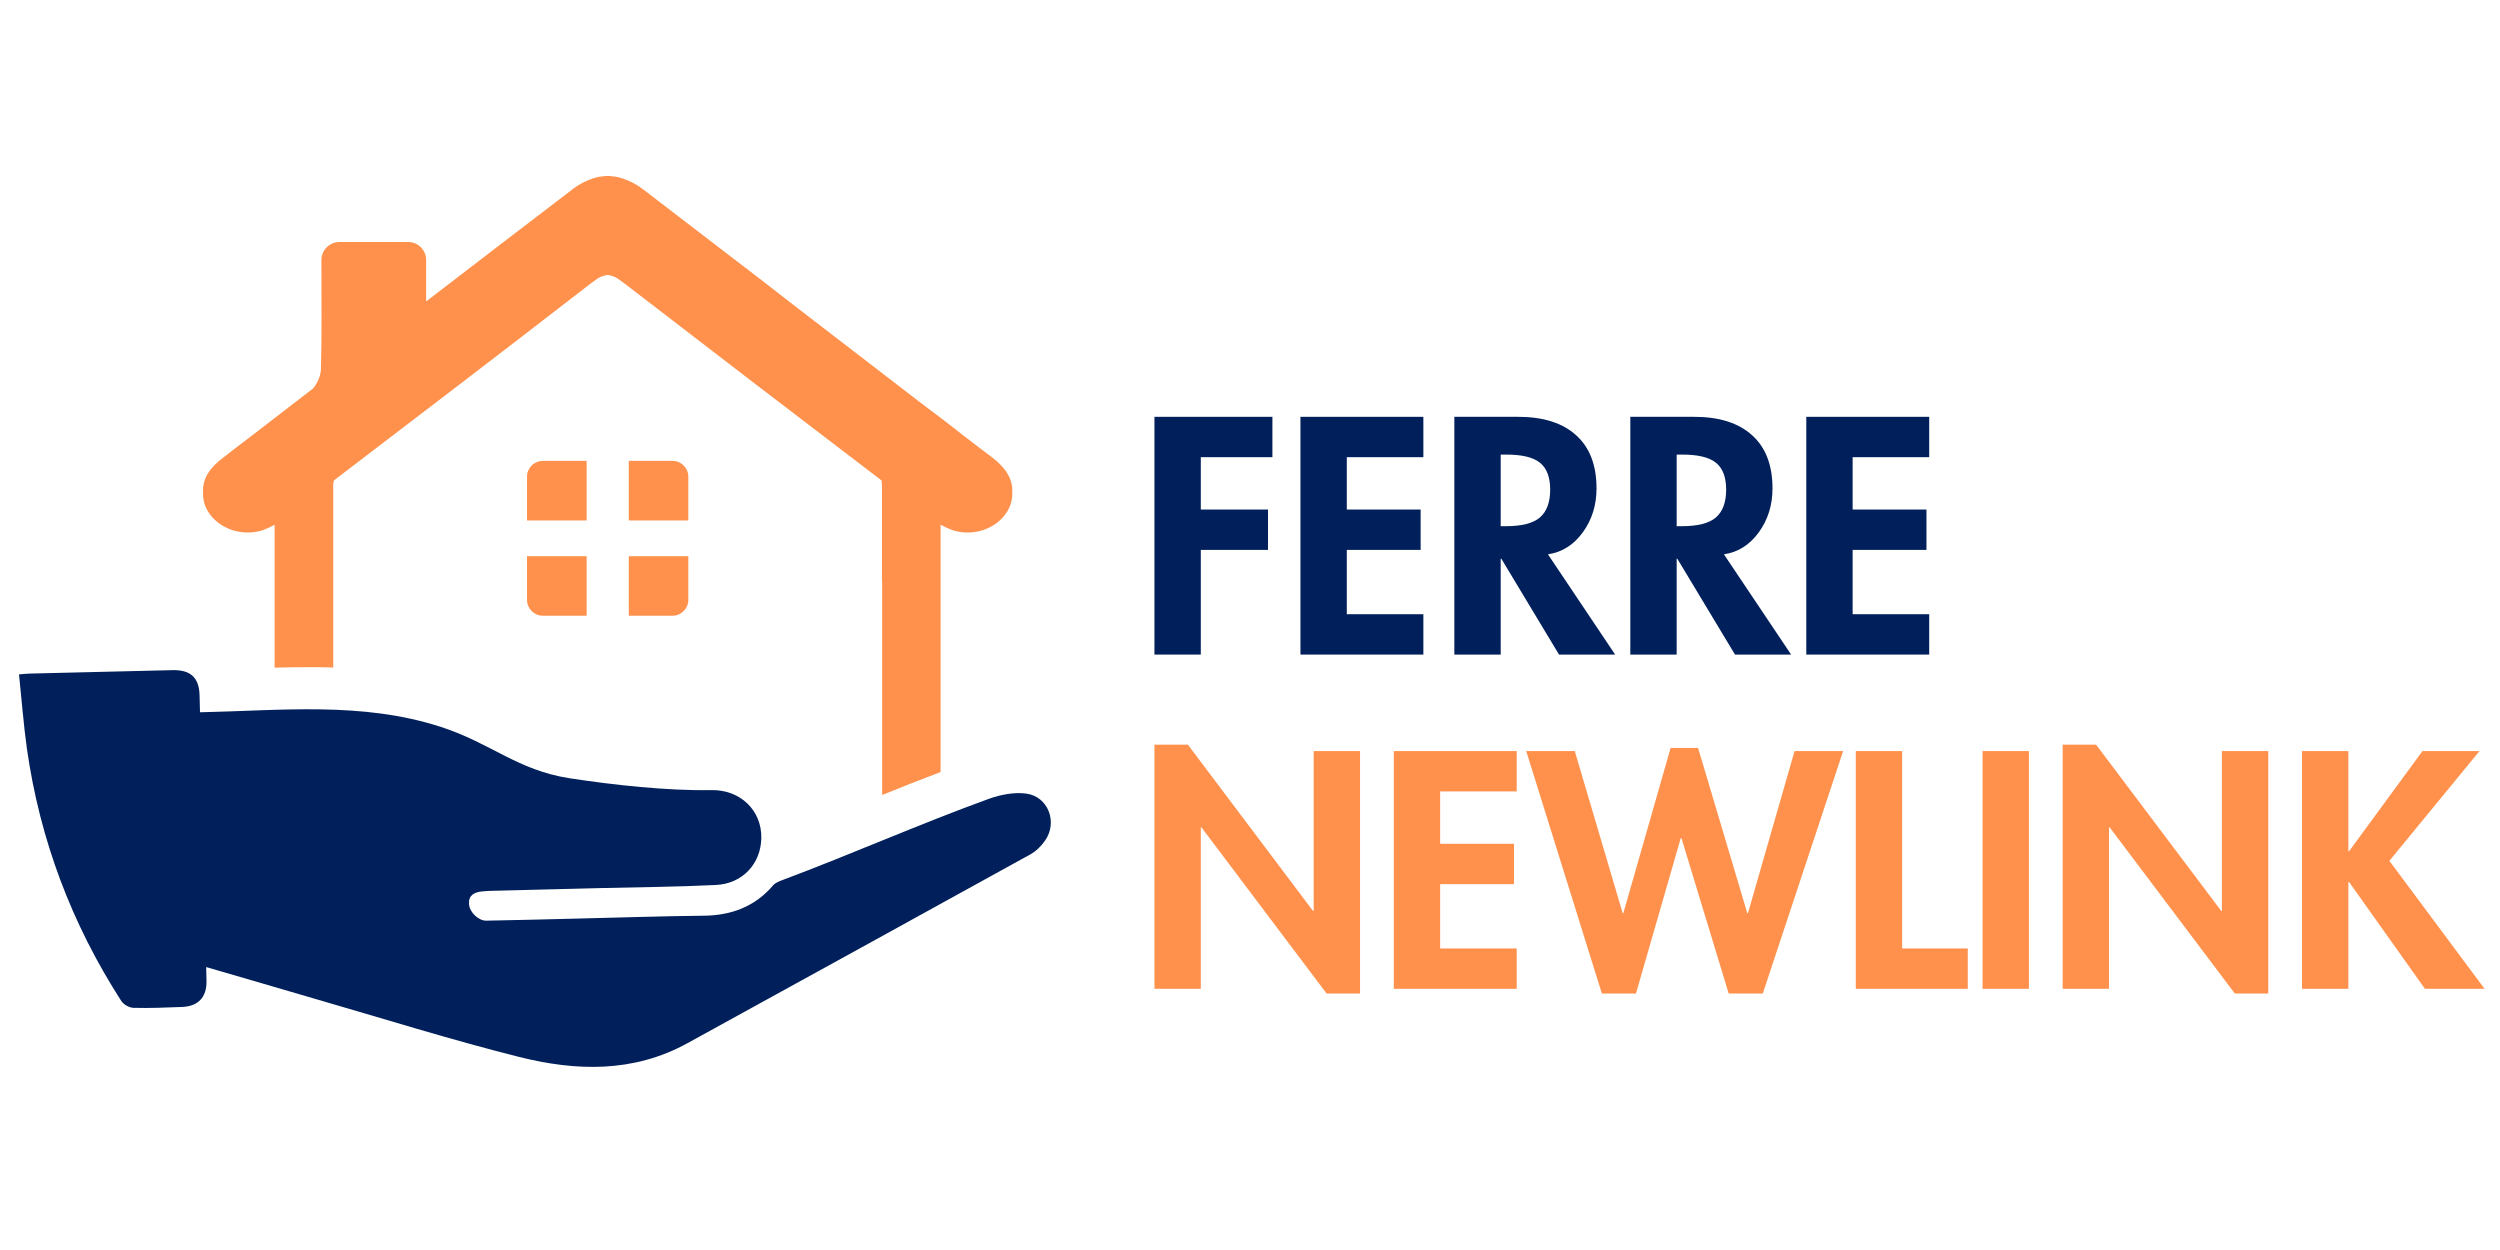 <svg xmlns="http://www.w3.org/2000/svg" xmlns:xlink="http://www.w3.org/1999/xlink" width="400" zoomAndPan="magnify" viewBox="0 0 300 150" height="200" preserveAspectRatio="xMidYMid meet" version="1.0"><defs><g/><clipPath id="9c5674853b"><path d="M 24 21.012 L 122 21.012 L 122 96 L 24 96 Z M 24 21.012 " clip-rule="nonzero"/></clipPath><clipPath id="ed801a4485"><path d="M 2.297 80 L 126.797 80 L 126.797 129 L 2.297 129 Z M 2.297 80 " clip-rule="nonzero"/></clipPath></defs><path fill="#ff914d" d="M 65.152 55.305 L 70.398 55.305 L 70.398 62.453 L 63.242 62.453 L 63.242 57.215 C 63.242 56.16 64.094 55.305 65.152 55.305 " fill-opacity="1" fill-rule="nonzero"/><path fill="#ff914d" d="M 63.242 66.742 L 70.398 66.742 L 70.398 73.891 L 65.152 73.891 C 64.094 73.891 63.242 73.035 63.242 71.98 L 63.242 66.742 " fill-opacity="1" fill-rule="nonzero"/><path fill="#ff914d" d="M 82.598 57.215 L 82.598 62.453 L 75.457 62.453 L 75.457 55.305 L 80.688 55.305 C 81.746 55.305 82.598 56.16 82.598 57.215 " fill-opacity="1" fill-rule="nonzero"/><path fill="#ff914d" d="M 75.457 66.742 L 82.598 66.742 L 82.598 71.98 C 82.598 73.035 81.746 73.891 80.688 73.891 L 75.457 73.891 L 75.457 66.742 " fill-opacity="1" fill-rule="nonzero"/><g clip-path="url(#9c5674853b)"><path fill="#ff914d" d="M 119.094 54.918 C 117.957 54.062 116.844 53.219 115.762 52.379 C 114.008 50.984 112.242 49.648 110.477 48.332 L 94.672 36.172 L 91.594 33.777 C 86.812 30.121 82.012 26.43 77.23 22.762 C 76.402 22.117 75.57 21.707 74.734 21.422 C 74.676 21.398 74.652 21.398 74.637 21.398 C 74.371 21.32 74.129 21.238 73.887 21.199 C 73.727 21.18 73.605 21.18 73.438 21.156 C 73.273 21.117 73.098 21.117 72.91 21.117 C 72.75 21.117 72.566 21.117 72.387 21.156 C 72.266 21.18 72.082 21.18 71.961 21.199 C 71.719 21.238 71.453 21.32 71.211 21.398 C 71.195 21.398 71.129 21.398 71.105 21.422 C 70.277 21.707 69.445 22.117 68.641 22.762 C 62.781 27.219 56.969 31.699 51.137 36.172 L 51.137 31.191 C 51.137 30.016 50.176 29.039 48.969 29.039 L 40.738 29.039 C 39.539 29.039 38.57 30.016 38.57 31.207 C 38.57 36.09 38.629 40.242 38.508 44.375 C 38.465 45.109 38.102 45.965 37.578 46.609 C 35.09 48.535 32.59 50.438 30.086 52.379 C 28.988 53.219 27.852 54.062 26.781 54.918 C 25.258 56.055 24.266 57.383 24.371 59.07 C 24.32 59.938 24.57 60.832 25.094 61.582 C 26.352 63.43 28.965 64.379 31.375 63.672 C 31.945 63.484 32.469 63.242 32.953 62.961 L 32.953 80.121 C 34.293 80.078 35.629 80.062 36.992 80.062 C 37.941 80.062 38.934 80.062 39.988 80.105 L 39.988 58.176 C 39.988 58.012 40.031 57.836 40.07 57.648 C 50.305 49.848 60.516 42.047 70.664 34.188 L 71.719 33.414 C 72.145 33.156 72.551 33.055 72.91 32.988 C 73.297 33.055 73.684 33.156 74.105 33.414 L 75.16 34.188 C 85.355 42.047 95.543 49.848 105.777 57.648 C 105.793 57.836 105.836 58.012 105.836 58.176 L 105.836 69.762 C 105.859 69.762 105.859 69.762 105.859 69.762 L 105.859 95.398 C 108.148 94.465 110.5 93.539 112.871 92.645 L 112.871 62.961 C 113.379 63.242 113.902 63.484 114.465 63.672 C 116.883 64.379 119.496 63.43 120.727 61.582 C 121.277 60.832 121.5 59.938 121.477 59.07 C 121.559 57.383 120.566 56.055 119.094 54.918 " fill-opacity="1" fill-rule="nonzero"/></g><g clip-path="url(#ed801a4485)"><path fill="#01205b" d="M 123.137 95.23 C 121.688 95.039 120.059 95.359 118.664 95.859 C 110.273 98.906 102.289 102.461 93.93 105.594 C 93.52 105.75 93.043 105.926 92.777 106.238 C 90.602 108.805 87.734 109.844 84.516 109.883 C 79.32 109.938 74.129 110.117 68.922 110.238 C 65.398 110.328 61.879 110.414 58.348 110.48 C 57.461 110.496 56.332 109.504 56.277 108.457 C 56.223 107.418 56.93 107.062 57.832 106.973 C 58.195 106.934 58.559 106.91 58.922 106.902 C 63.305 106.789 67.688 106.684 72.074 106.57 C 76.676 106.457 81.293 106.426 85.895 106.199 C 89.117 106.047 91.305 103.645 91.359 100.559 C 91.418 97.254 88.844 94.746 85.355 94.812 C 80.18 94.91 73.637 94.207 68.336 93.387 C 62.023 92.402 58.953 89.18 52.828 87.203 C 43.398 84.172 33.742 85.27 24 85.473 C 23.984 84.793 23.969 84.117 23.949 83.441 C 23.895 81.297 22.855 80.363 20.688 80.418 C 14.996 80.547 9.309 80.684 3.617 80.828 C 3.262 80.828 2.918 80.879 2.281 80.926 C 2.602 83.957 2.82 86.914 3.23 89.848 C 4.785 100.758 8.59 110.852 14.555 120.117 C 14.828 120.547 15.512 120.926 16.02 120.941 C 17.953 120.996 19.898 120.906 21.84 120.836 C 23.766 120.77 24.82 119.676 24.781 117.715 C 24.766 117.16 24.758 116.605 24.742 116.047 C 24.75 116.047 24.758 116.055 24.766 116.055 C 29.141 117.305 33.5 118.621 37.879 119.883 C 46.02 122.238 54.109 124.777 62.328 126.84 C 69.141 128.547 76.008 128.75 82.484 125.188 C 96.203 117.637 109.938 110.102 123.645 102.523 C 124.332 102.145 124.949 101.523 125.402 100.879 C 126.957 98.688 125.789 95.57 123.137 95.23 " fill-opacity="1" fill-rule="nonzero"/></g><g fill="#01205b" fill-opacity="1"><g transform="translate(136.486, 78.55)"><g><path d="M 16.203 -28.531 L 16.203 -23.688 L 7.609 -23.688 L 7.609 -17.406 L 15.672 -17.406 L 15.672 -12.562 L 7.609 -12.562 L 7.609 0 L 2.047 0 L 2.047 -28.531 Z M 16.203 -28.531 "/></g></g></g><g fill="#01205b" fill-opacity="1"><g transform="translate(154.007, 78.55)"><g><path d="M 16.797 -28.531 L 16.797 -23.688 L 7.609 -23.688 L 7.609 -17.406 L 16.469 -17.406 L 16.469 -12.562 L 7.609 -12.562 L 7.609 -4.844 L 16.797 -4.844 L 16.797 0 L 2.047 0 L 2.047 -28.531 Z M 16.797 -28.531 "/></g></g></g><g fill="#01205b" fill-opacity="1"><g transform="translate(172.474, 78.55)"><g><path d="M 9.719 -28.531 C 12.727 -28.531 15.047 -27.789 16.672 -26.312 C 18.297 -24.844 19.109 -22.719 19.109 -19.938 C 19.109 -17.926 18.555 -16.164 17.453 -14.656 C 16.359 -13.156 14.969 -12.281 13.281 -12.031 L 21.344 0 L 14.609 0 L 7.688 -11.5 L 7.609 -11.5 L 7.609 0 L 2.047 0 L 2.047 -28.531 Z M 7.609 -15.406 L 8.219 -15.406 C 10.133 -15.406 11.5 -15.754 12.312 -16.453 C 13.133 -17.16 13.547 -18.273 13.547 -19.797 C 13.547 -21.285 13.141 -22.359 12.328 -23.016 C 11.523 -23.672 10.176 -24 8.281 -24 L 7.609 -24 Z M 7.609 -15.406 "/></g></g></g><g fill="#01205b" fill-opacity="1"><g transform="translate(193.591, 78.55)"><g><path d="M 9.719 -28.531 C 12.727 -28.531 15.047 -27.789 16.672 -26.312 C 18.297 -24.844 19.109 -22.719 19.109 -19.938 C 19.109 -17.926 18.555 -16.164 17.453 -14.656 C 16.359 -13.156 14.969 -12.281 13.281 -12.031 L 21.344 0 L 14.609 0 L 7.688 -11.5 L 7.609 -11.5 L 7.609 0 L 2.047 0 L 2.047 -28.531 Z M 7.609 -15.406 L 8.219 -15.406 C 10.133 -15.406 11.5 -15.754 12.312 -16.453 C 13.133 -17.16 13.547 -18.273 13.547 -19.797 C 13.547 -21.285 13.141 -22.359 12.328 -23.016 C 11.523 -23.672 10.176 -24 8.281 -24 L 7.609 -24 Z M 7.609 -15.406 "/></g></g></g><g fill="#01205b" fill-opacity="1"><g transform="translate(214.707, 78.55)"><g><path d="M 16.797 -28.531 L 16.797 -23.688 L 7.609 -23.688 L 7.609 -17.406 L 16.469 -17.406 L 16.469 -12.562 L 7.609 -12.562 L 7.609 -4.844 L 16.797 -4.844 L 16.797 0 L 2.047 0 L 2.047 -28.531 Z M 16.797 -28.531 "/></g></g></g><g fill="#01205b" fill-opacity="1"><g transform="translate(233.186, 78.55)"><g/></g></g><g fill="#ff914d" fill-opacity="1"><g transform="translate(136.486, 118.659)"><g><path d="M 6.062 -29.297 L 21.078 -9.344 L 21.156 -9.344 L 21.156 -28.531 L 26.719 -28.531 L 26.719 0.562 L 22.703 0.562 L 7.688 -19.375 L 7.609 -19.375 L 7.609 0 L 2.047 0 L 2.047 -29.297 Z M 6.062 -29.297 "/></g></g></g><g fill="#ff914d" fill-opacity="1"><g transform="translate(165.209, 118.659)"><g><path d="M 16.797 -28.531 L 16.797 -23.688 L 7.609 -23.688 L 7.609 -17.406 L 16.469 -17.406 L 16.469 -12.562 L 7.609 -12.562 L 7.609 -4.844 L 16.797 -4.844 L 16.797 0 L 2.047 0 L 2.047 -28.531 Z M 16.797 -28.531 "/></g></g></g><g fill="#ff914d" fill-opacity="1"><g transform="translate(183.676, 118.659)"><g><path d="M 20.094 -28.906 L 26 -9.078 L 26.078 -9.078 L 31.672 -28.531 L 37.5 -28.531 L 27.859 0.562 L 23.766 0.562 L 18.094 -18.094 L 18.016 -18.094 L 12.641 0.562 L 8.547 0.562 L -0.531 -28.531 L 5.297 -28.531 L 11.047 -9.078 L 11.125 -9.078 L 16.797 -28.906 Z M 20.094 -28.906 "/></g></g></g><g fill="#ff914d" fill-opacity="1"><g transform="translate(220.648, 118.659)"><g><path d="M 7.609 -28.531 L 7.609 -4.844 L 15.484 -4.844 L 15.484 0 L 2.047 0 L 2.047 -28.531 Z M 7.609 -28.531 "/></g></g></g><g fill="#ff914d" fill-opacity="1"><g transform="translate(235.861, 118.659)"><g><path d="M 7.609 -28.531 L 7.609 0 L 2.047 0 L 2.047 -28.531 Z M 7.609 -28.531 "/></g></g></g><g fill="#ff914d" fill-opacity="1"><g transform="translate(245.473, 118.659)"><g><path d="M 6.062 -29.297 L 21.078 -9.344 L 21.156 -9.344 L 21.156 -28.531 L 26.719 -28.531 L 26.719 0.562 L 22.703 0.562 L 7.688 -19.375 L 7.609 -19.375 L 7.609 0 L 2.047 0 L 2.047 -29.297 Z M 6.062 -29.297 "/></g></g></g><g fill="#ff914d" fill-opacity="1"><g transform="translate(274.195, 118.659)"><g><path d="M 7.609 -28.531 L 7.609 -16.5 L 7.688 -16.5 L 16.5 -28.531 L 23.344 -28.531 L 12.531 -15.359 L 23.953 0 L 16.797 0 L 7.688 -12.828 L 7.609 -12.828 L 7.609 0 L 2.047 0 L 2.047 -28.531 Z M 7.609 -28.531 "/></g></g></g></svg>